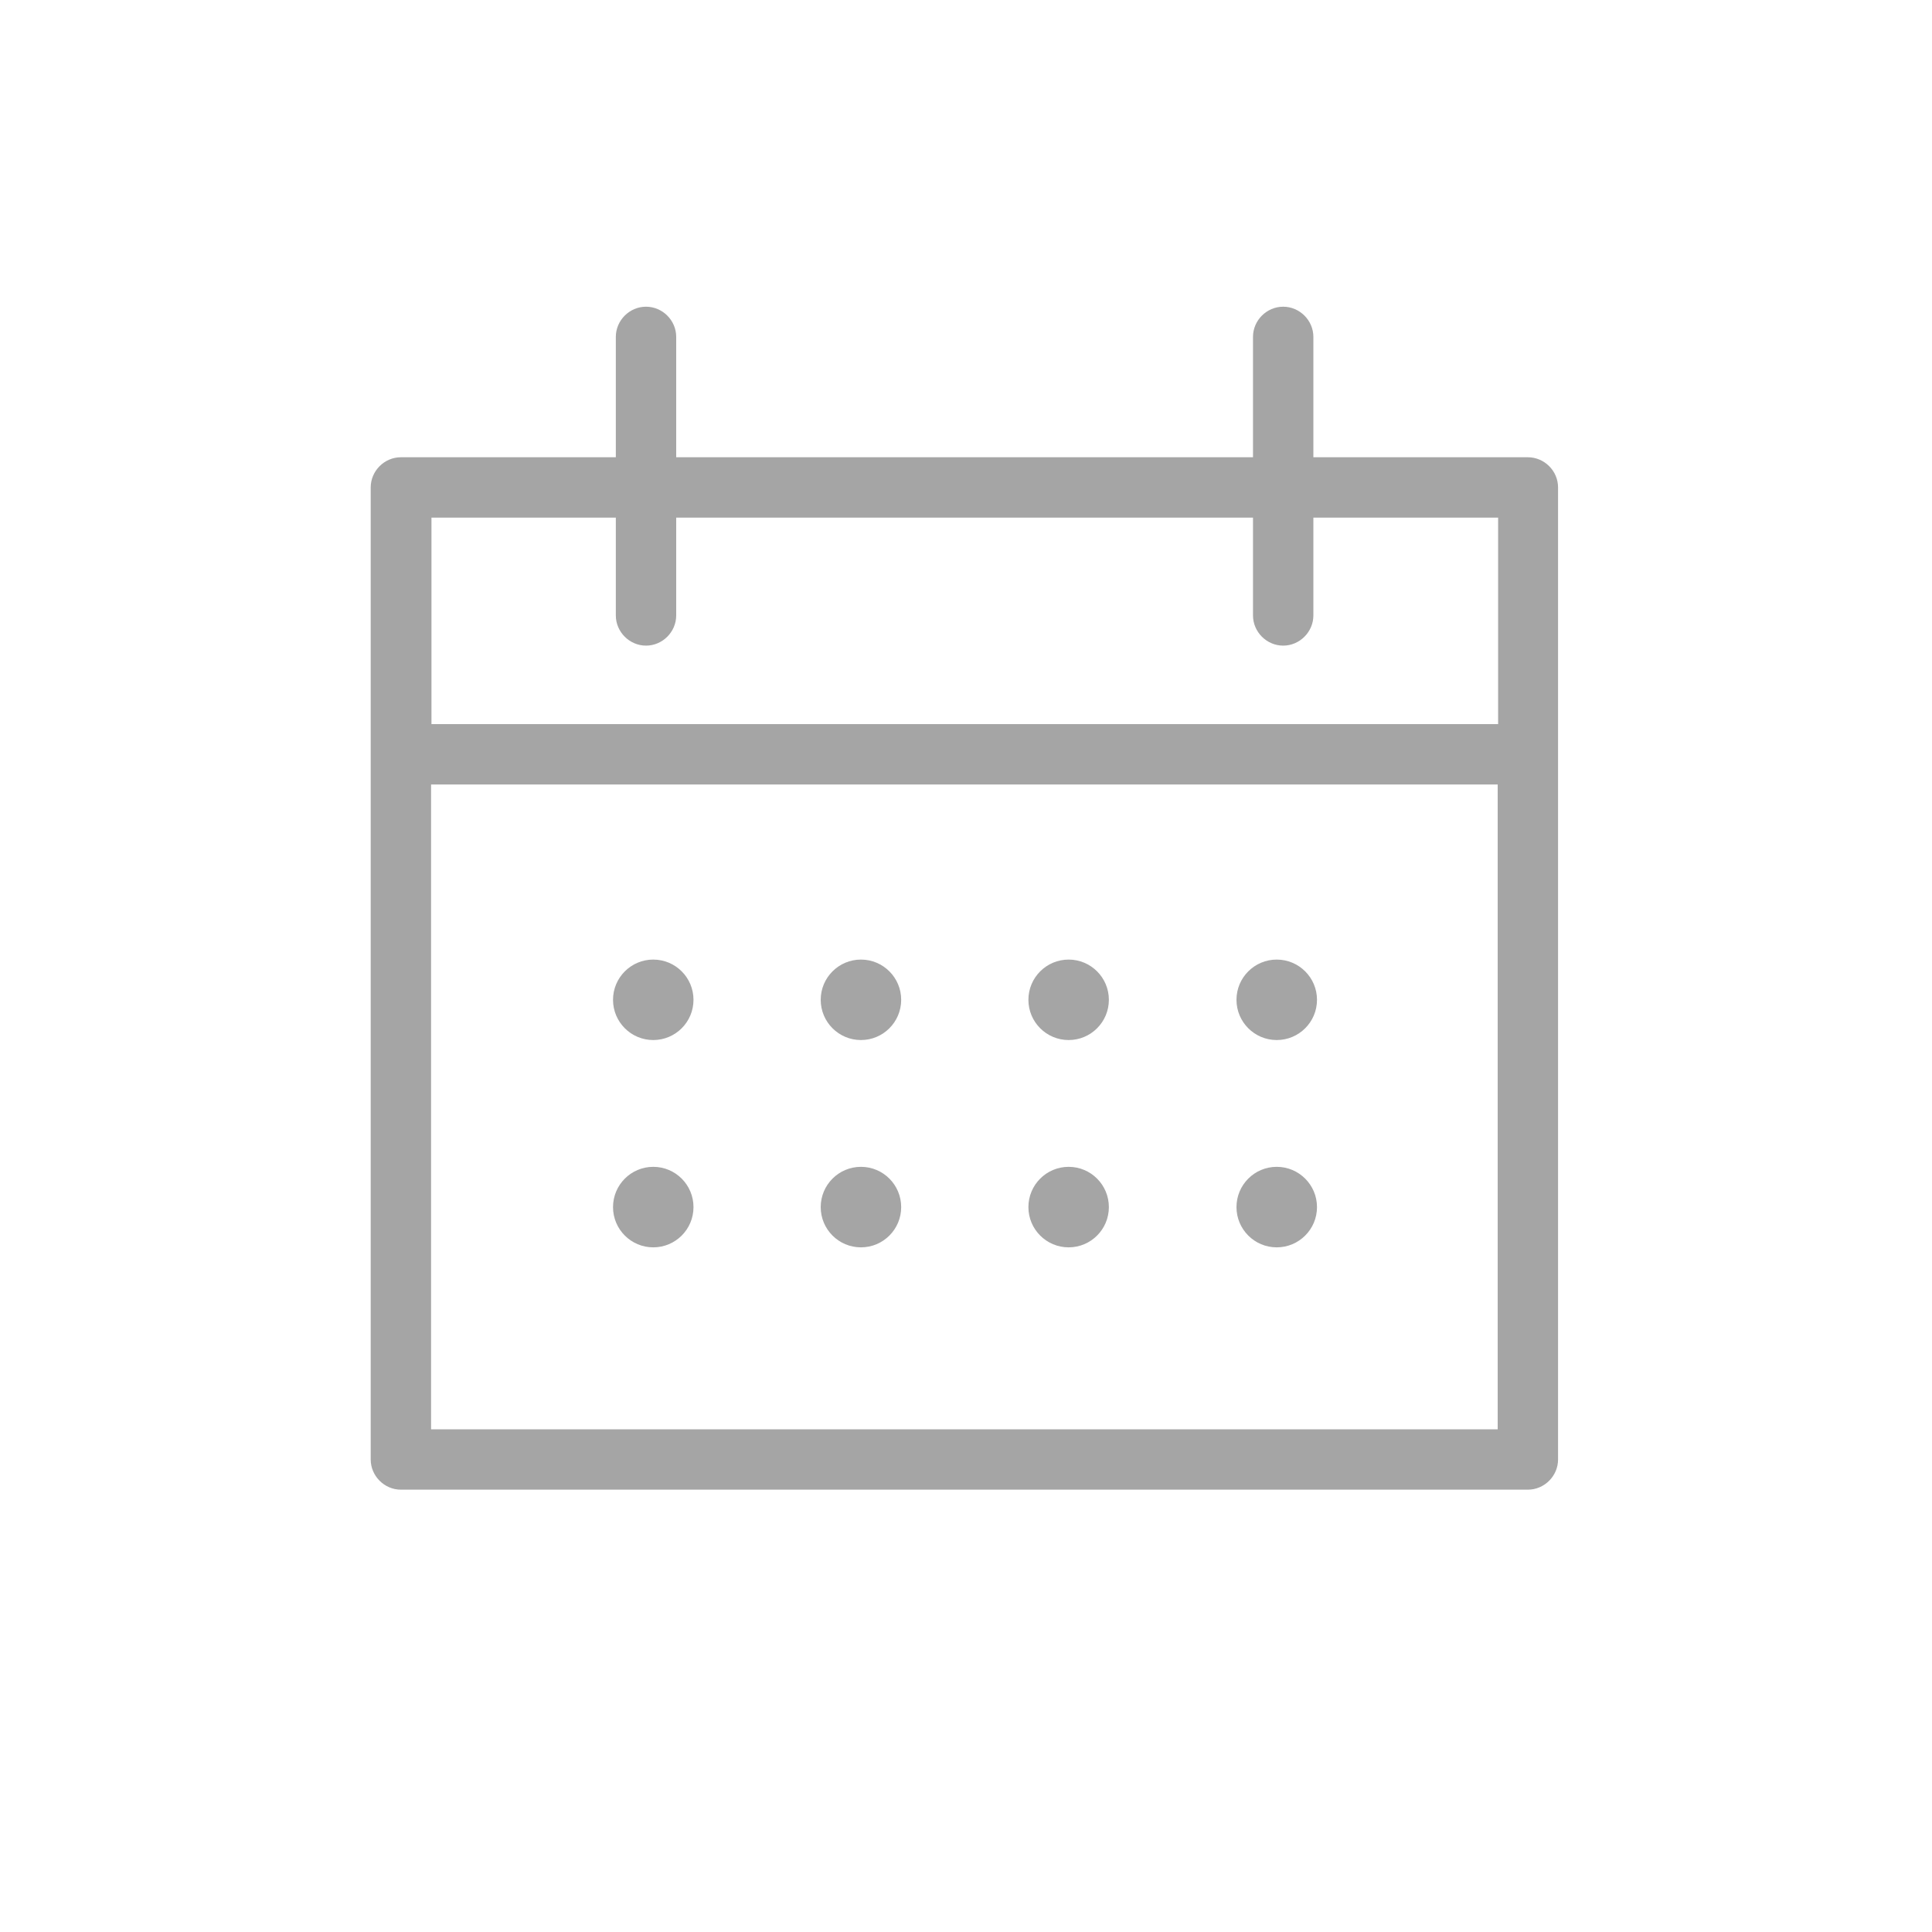 <svg width="40" height="40" viewBox="0 0 40 40" fill="none" xmlns="http://www.w3.org/2000/svg">
<g clip-path="url(#clip0_238_60)">
<path d="M31.642 9.467H27.192V6.975C27.192 6.633 26.908 6.35 26.567 6.35C26.225 6.35 25.942 6.633 25.942 6.975V9.467H14V6.975C14 6.633 13.717 6.35 13.375 6.35C13.033 6.35 12.75 6.633 12.75 6.975V9.467H8.3C7.958 9.467 7.675 9.75 7.675 10.092V30.217C7.675 30.558 7.958 30.842 8.3 30.842H31.633C31.975 30.842 32.258 30.558 32.258 30.217V10.092C32.258 9.75 31.975 9.467 31.633 9.467H31.642ZM12.75 10.717V12.742C12.75 13.083 13.033 13.367 13.375 13.367C13.717 13.367 14 13.083 14 12.742V10.717H25.942V12.742C25.942 13.083 26.225 13.367 26.567 13.367C26.908 13.367 27.192 13.083 27.192 12.742V10.717H31.017V14.992H8.933V10.717H12.758H12.75ZM8.925 29.592V16.242H31.008V29.592H8.933H8.925Z" fill="#a5a5a5"/>
<path d="M13.525 21.533C13.985 21.533 14.358 21.16 14.358 20.7C14.358 20.24 13.985 19.867 13.525 19.867C13.065 19.867 12.692 20.24 12.692 20.7C12.692 21.16 13.065 21.533 13.525 21.533Z" fill="#a5a5a5"/>
<path d="M17.825 21.533C18.285 21.533 18.658 21.16 18.658 20.7C18.658 20.24 18.285 19.867 17.825 19.867C17.365 19.867 16.992 20.24 16.992 20.7C16.992 21.16 17.365 21.533 17.825 21.533Z" fill="#a5a5a5"/>
<path d="M22.125 21.533C22.585 21.533 22.958 21.16 22.958 20.7C22.958 20.24 22.585 19.867 22.125 19.867C21.665 19.867 21.292 20.24 21.292 20.7C21.292 21.16 21.665 21.533 22.125 21.533Z" fill="#a5a5a5"/>
<path d="M26.433 21.533C26.893 21.533 27.267 21.16 27.267 20.7C27.267 20.24 26.893 19.867 26.433 19.867C25.973 19.867 25.6 20.24 25.6 20.7C25.6 21.16 25.973 21.533 26.433 21.533Z" fill="#a5a5a5"/>
<path d="M13.525 25.825C13.985 25.825 14.358 25.452 14.358 24.992C14.358 24.531 13.985 24.158 13.525 24.158C13.065 24.158 12.692 24.531 12.692 24.992C12.692 25.452 13.065 25.825 13.525 25.825Z" fill="#a5a5a5"/>
<path d="M17.825 25.825C18.285 25.825 18.658 25.452 18.658 24.992C18.658 24.531 18.285 24.158 17.825 24.158C17.365 24.158 16.992 24.531 16.992 24.992C16.992 25.452 17.365 25.825 17.825 25.825Z" fill="#a5a5a5"/>
<path d="M22.125 25.825C22.585 25.825 22.958 25.452 22.958 24.992C22.958 24.531 22.585 24.158 22.125 24.158C21.665 24.158 21.292 24.531 21.292 24.992C21.292 25.452 21.665 25.825 22.125 25.825Z" fill="#a5a5a5"/>
<path d="M26.433 25.825C26.893 25.825 27.267 25.452 27.267 24.992C27.267 24.531 26.893 24.158 26.433 24.158C25.973 24.158 25.6 24.531 25.6 24.992C25.6 25.452 25.973 25.825 26.433 25.825Z" fill="#a5a5a5"/>
</g>
<defs>
<clipPath id="clip0_238_60">
<rect width="40" height="40" fill="white"/>
</clipPath>
</defs>
</svg>
